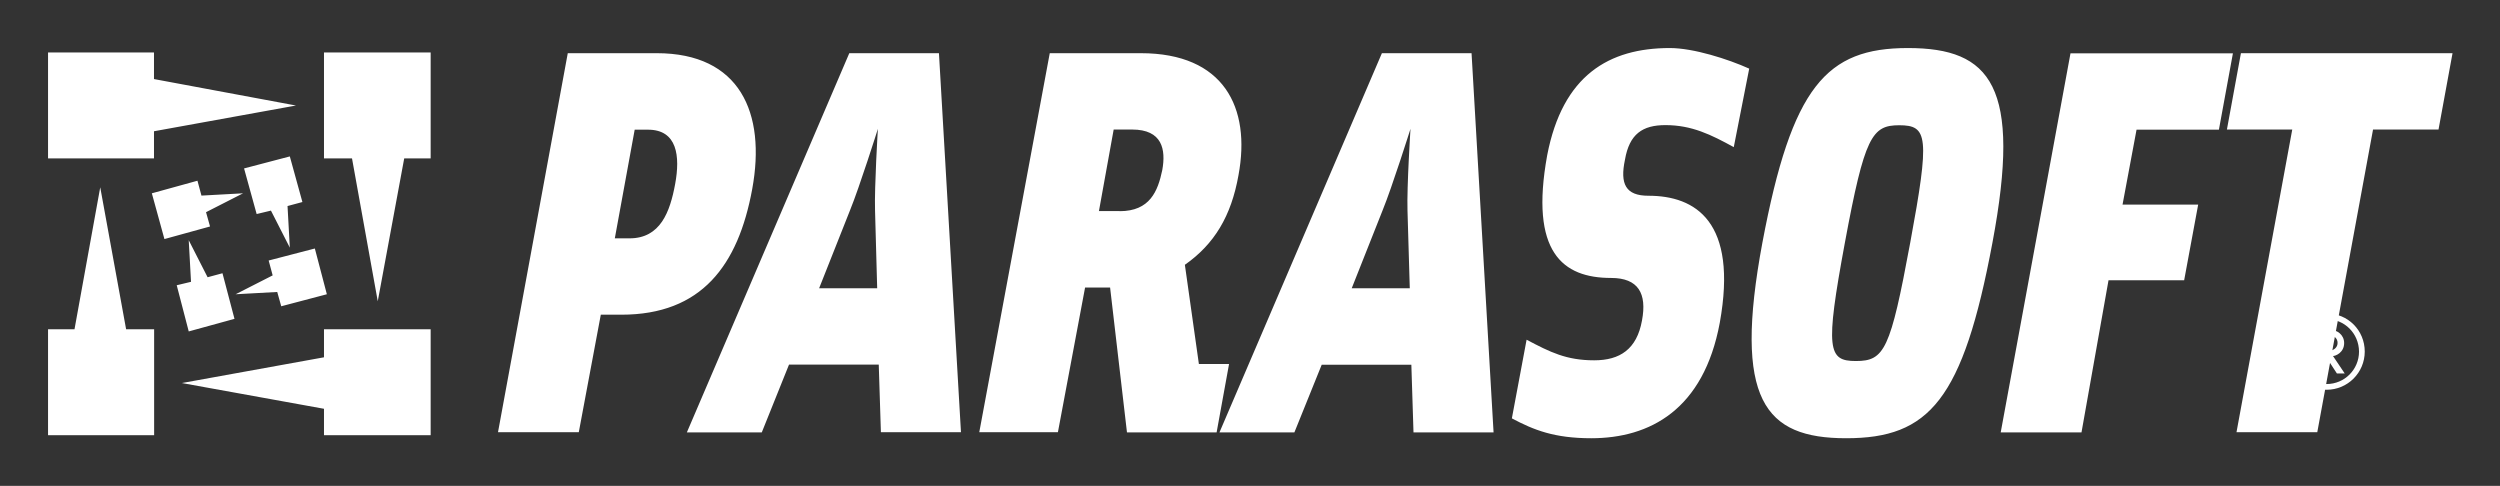 <svg xmlns="http://www.w3.org/2000/svg" role="img" viewBox="-3.36 -3.36 174.85 33.98"><rect x="-3.36" y="-3.36" width="174.85" height="33.98" fill="#333333" stroke="none"/><title>Parasoft logo</title><style>svg {enable-background:new 0 0 168.16 27.29}</style><style>.st0{fill:#fff}</style><path d="M159.58 20.08h-.82v1.08h.82c.26 0 .55-.21.55-.53.01-.33-.28-.55-.55-.55m.51 2.69l-.79-1.21h-.53v1.21h-.43V19.7h1.25c.52 0 1 .37 1 .93 0 .68-.61.91-.78.91l.82 1.22h-.54zm-.73-3.81c-1.26 0-2.27 1-2.27 2.27 0 1.25 1.01 2.27 2.27 2.27s2.27-1.02 2.27-2.27c-.01-1.27-1.01-2.27-2.27-2.27m0 4.94c-1.48 0-2.67-1.2-2.67-2.67 0-1.49 1.2-2.67 2.67-2.67 1.49 0 2.67 1.18 2.67 2.67 0 1.47-1.19 2.67-2.67 2.67" class="st0"/><path d="M162.61 5.7l-3.9 21.17h-5.65l3.9-21.17h-4.57l.98-5.34h14.8l-.98 5.34h-4.58zm-18.5 10.54h5.29l.98-5.29h-5.29l.98-5.24h5.76l.98-5.34h-11.36l-4.88 26.51h5.65l1.89-10.64zM129.47 5.4c-1.9 0-2.42.77-3.8 8.22-1.39 7.5-1.18 8.27.77 8.27 2 0 2.41-.77 3.8-8.27 1.38-7.45 1.23-8.22-.77-8.22m6.52 8.22c-2.06 11-4.42 13.67-10.23 13.67-5.7 0-7.91-2.67-5.86-13.67C121.96 2.67 124.38 0 130.08 0c5.81 0 7.97 2.67 5.91 13.62M118.98 1.44C117.49.77 115.08 0 113.43 0c-4.26 0-7.5 1.9-8.58 7.5-1.23 6.78 1.08 8.58 4.47 8.58 1.9 0 2.52 1.08 2.16 2.98-.36 2-1.54 2.78-3.34 2.78-1.95 0-3.08-.57-4.73-1.44l-1.03 5.5c1.54.82 2.98 1.39 5.55 1.39 4.11 0 7.86-2 8.99-8.07 1.28-7.09-1.7-8.89-4.99-8.89-1.59 0-2-.82-1.64-2.52.31-1.8 1.23-2.42 2.83-2.42 1.85 0 3.19.67 4.78 1.54l1.08-5.49zm-44.03 9.97c2.11 0 2.67-1.39 2.98-2.88.26-1.44 0-2.83-2.11-2.83h-1.29l-1.03 5.7h1.45zM57.99 16.8l-.15-5.45c-.05-1.64.2-5.7.2-5.7s-1.28 4.06-1.95 5.7l-2.16 5.45h4.06zm-6.17 5.35l-1.9 4.73h-5.24L56.04.36h6.27l1.54 26.51h-5.6l-.15-4.73h-6.28zm43.42-5.35h-4.06l2.16-5.45c.67-1.64 1.95-5.7 1.95-5.7s-.26 4.06-.21 5.7l.16 5.45zm-6.16 5.35h6.27l.15 4.73h5.6L99.56.36h-6.27L81.93 26.88h5.24l1.91-4.73zm-48.41-8.84h-1.03l1.39-7.6h.93c2.05 0 2.26 1.85 1.9 3.8-.36 1.95-1.03 3.8-3.19 3.8M42.57.36h-6.22l-4.88 26.51h5.65l1.54-8.22h1.44c5.6 0 8.17-3.44 9.15-8.79.98-5.34-.87-9.5-6.68-9.5m31.71 16.39h-1.75l-1.9 10.12h-5.5L70.06.36h6.37c5.81 0 7.71 3.8 6.83 8.53-.51 2.88-1.7 4.83-3.75 6.27l.98 6.94h2.11l-.87 4.78h-6.27l-1.18-10.13zM7.41 5.82l9.93-1.8-9.93-1.85V.31H0v7.41h7.41v-1.9zM5.46 19.67h1.96v7.41H0v-7.41h1.85l1.8-9.93 1.81 9.93zm21.31 7.41H19.3v-1.85l-9.94-1.8 9.94-1.8v-1.96h7.46v7.41zM21.26 7.72l1.8 9.99 1.85-9.99h1.85V.31H19.3v7.41h1.96zm-4.35-.14l.88 3.19-1.04.28.16 2.91-1.32-2.59-1 .24-.88-3.19 3.2-.84zm-3.87 11.36l-.84-3.19-1.04.28-1.32-2.59.16 2.91-1 .24.84 3.23 3.2-.88zm6.46-1.72l-3.19.84-.28-1-2.91.16 2.59-1.32-.28-1.04 3.23-.84.84 3.2zM8.14 13.36l3.19-.88-.28-1 2.59-1.32-2.91.16-.28-1.04-3.19.88.88 3.2z" class="st0"/></svg>